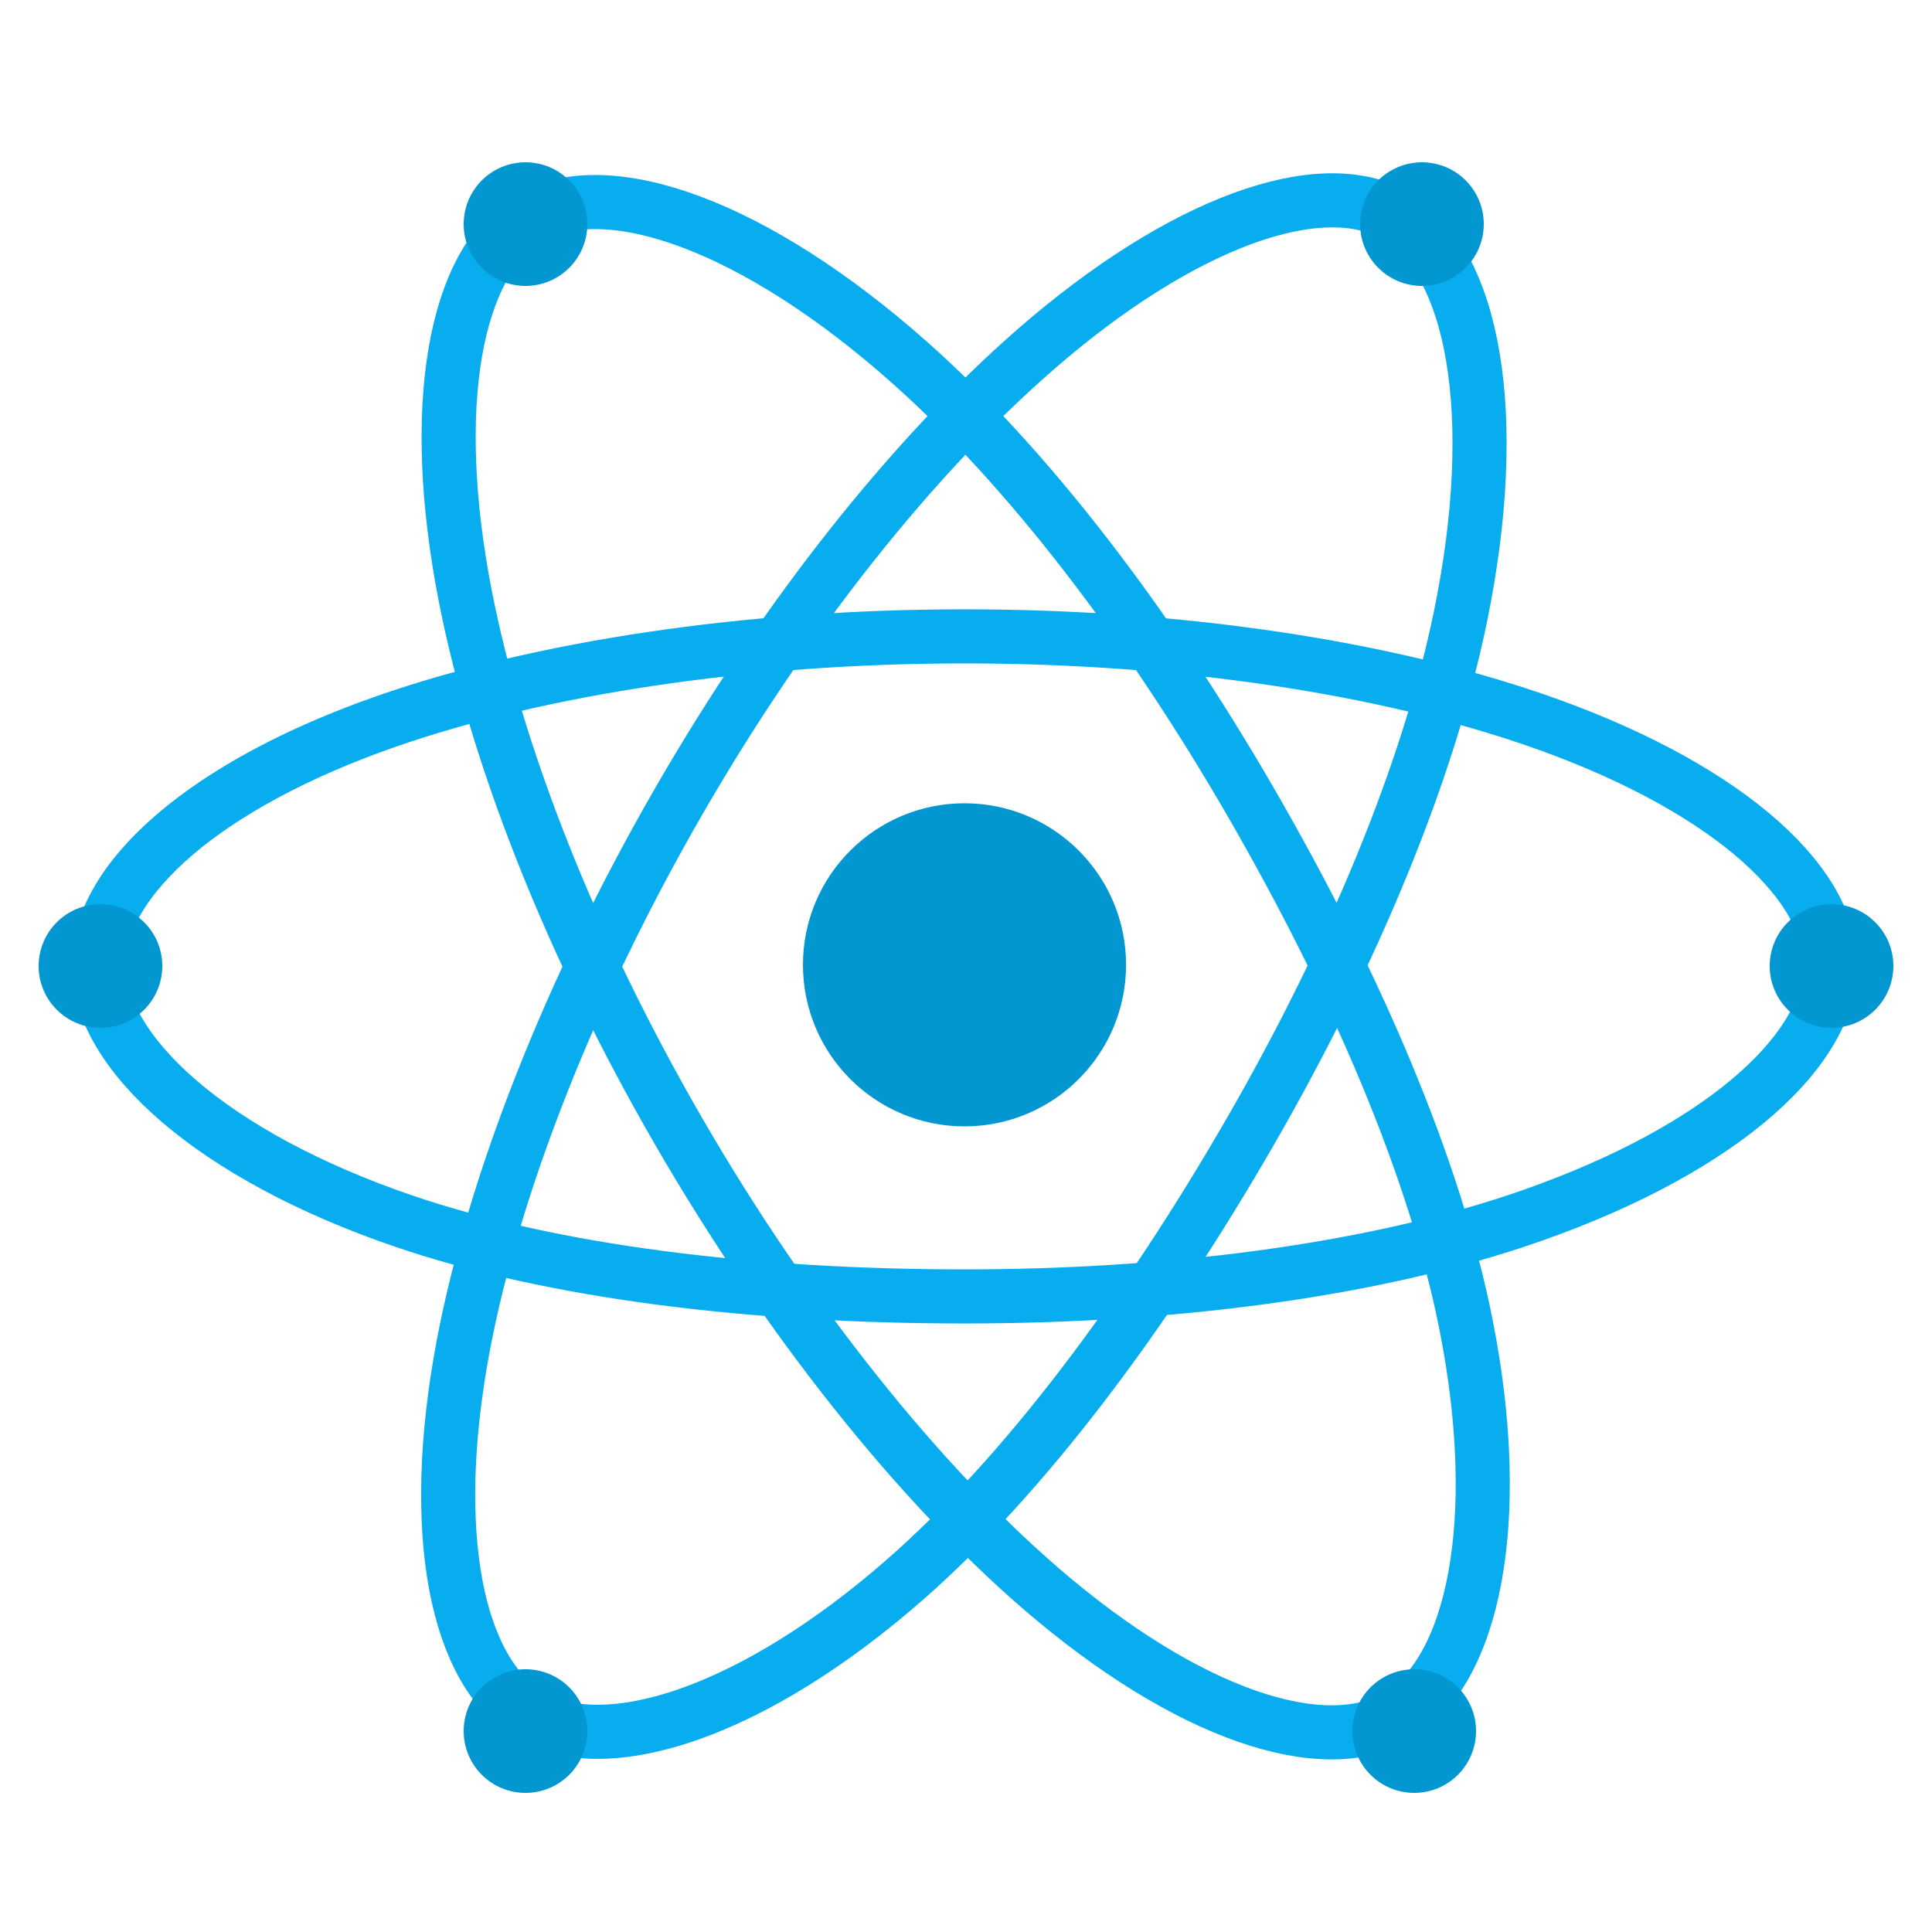 <svg width="250" height="250" viewBox="0 0 250 250" fill="none" xmlns="http://www.w3.org/2000/svg">
<path d="M124.807 145.754C136.353 145.754 145.712 136.394 145.712 124.848C145.712 113.302 136.353 103.942 124.807 103.942C113.261 103.942 103.901 113.302 103.901 124.848C103.901 136.394 113.261 145.754 124.807 145.754Z" fill="#0397D2"/>
<path d="M124.807 82.345C152.87 82.345 178.944 86.373 198.599 93.137C222.282 101.289 236.846 113.649 236.846 124.841C236.846 136.503 221.412 149.637 195.981 158.058C176.753 164.428 151.447 167.758 124.807 167.758C97.489 167.758 71.63 164.636 52.182 157.989C27.58 149.581 12.761 136.282 12.761 124.841C12.761 113.739 26.668 101.476 50.019 93.337C69.751 86.463 96.467 82.345 124.807 82.345V82.345Z" stroke="#07ADEF" stroke-width="7" stroke-miterlimit="10"/>
<path d="M87.81 103.721C101.828 79.409 118.347 58.835 134.03 45.19C152.925 28.747 170.909 22.308 180.602 27.898C190.702 33.722 194.371 53.653 188.961 79.9C184.871 99.742 175.116 123.321 161.803 146.403C148.158 170.066 132.531 190.909 117.062 204.437C97.489 221.55 78.559 227.74 68.652 222.026C59.035 216.479 55.36 198.309 59.968 174.011C63.864 153.464 73.647 128.268 87.81 103.721V103.721Z" stroke="#07ADEF" stroke-width="7" stroke-miterlimit="10"/>
<path d="M87.845 146.452C73.785 122.161 64.21 97.579 60.217 77.178C55.408 52.596 58.807 33.798 68.493 28.195C78.587 22.35 97.683 29.127 117.718 46.917C132.869 60.369 148.421 80.597 161.768 103.659C175.455 127.301 185.714 151.246 189.701 171.399C194.751 196.906 190.661 216.396 180.761 222.123C171.151 227.685 153.575 221.799 134.824 205.667C118.989 192.036 102.042 170.978 87.845 146.452V146.452Z" stroke="#07ADEF" stroke-width="7" stroke-miterlimit="10"/>
<circle cx="68" cy="29" r="8" fill="#0397D2"/>
<circle cx="183" cy="224" r="8" fill="#0397D2"/>
<circle cx="184" cy="29" r="8" fill="#0397D2"/>
<circle cx="68" cy="224" r="8" fill="#0397D2"/>
<circle cx="237" cy="125" r="8" fill="#0397D2"/>
<circle cx="13" cy="125" r="8" fill="#0397D2"/>
</svg>

